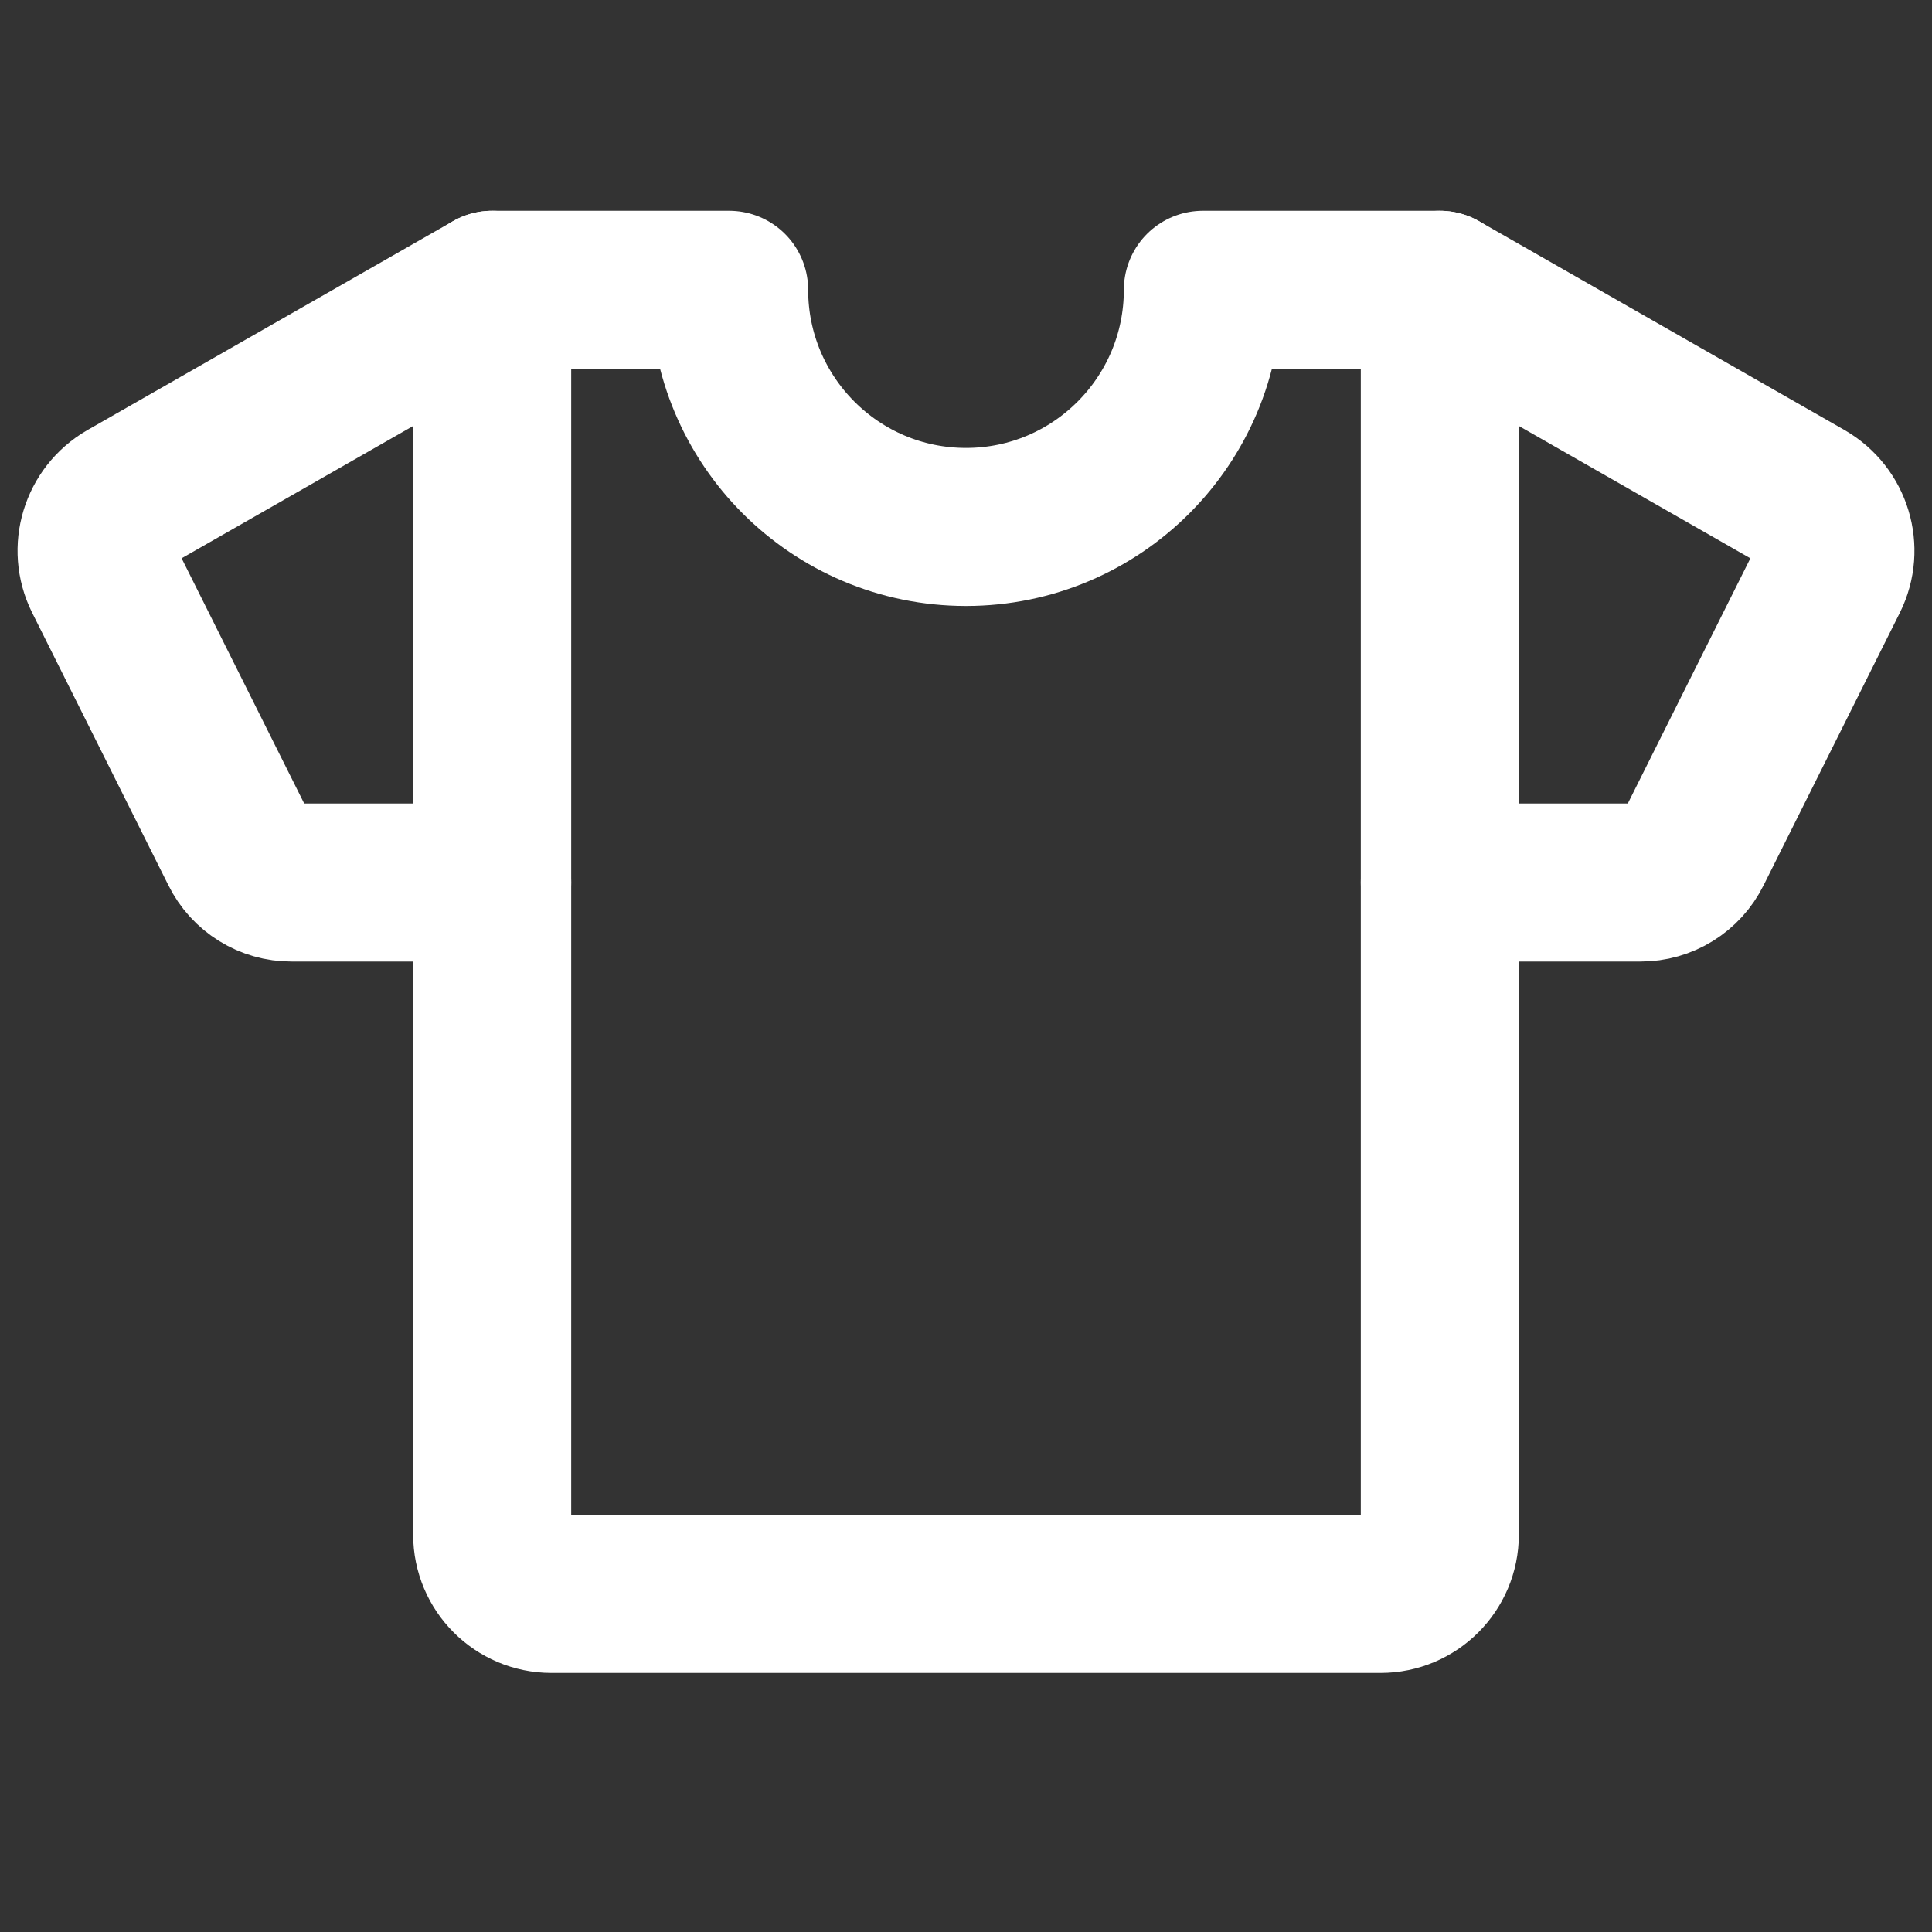 <?xml version="1.0" encoding="UTF-8"?>
<svg width="20px" height="20px" viewBox="0 0 20 20" version="1.1" xmlns="http://www.w3.org/2000/svg" xmlns:xlink="http://www.w3.org/1999/xlink">
    <rect x="0" y="0" width="20" height="20" fill="#333333" stroke="none"/>
    <title>icon/shirt</title>
    <g id="icon/shirt" stroke="none" stroke-width="1" fill="none" fill-rule="evenodd" stroke-linecap="round" stroke-linejoin="round">
        <g id="Group-2" transform="translate(1, 3)" stroke="#FFFFFF" stroke-width="1.636">
            <g id="Group">
                <path d="M13.905,6.136 L15.981,6.136 C16.212,6.137 16.423,6.006 16.525,5.799 L17.936,2.976 C18.081,2.683 17.973,2.327 17.69,2.163 L13.905,0" id="Path"></path>
                <path d="M4.095,6.136 L2.019,6.136 C1.788,6.137 1.577,6.006 1.475,5.799 L0.064,2.976 C-0.081,2.683 0.027,2.327 0.31,2.163 L4.095,0" id="Path"></path>
                <path d="M11.452,0 C11.452,1.356 10.354,2.455 9,2.455 C7.646,2.455 6.548,1.356 6.548,0 L4.095,0 L4.095,12.886 C4.095,13.225 4.37,13.5 4.708,13.5 L13.292,13.5 C13.63,13.5 13.905,13.225 13.905,12.886 L13.905,0 L11.452,0 Z" id="Path"></path>
            </g>
        </g>
    </g>
</svg>